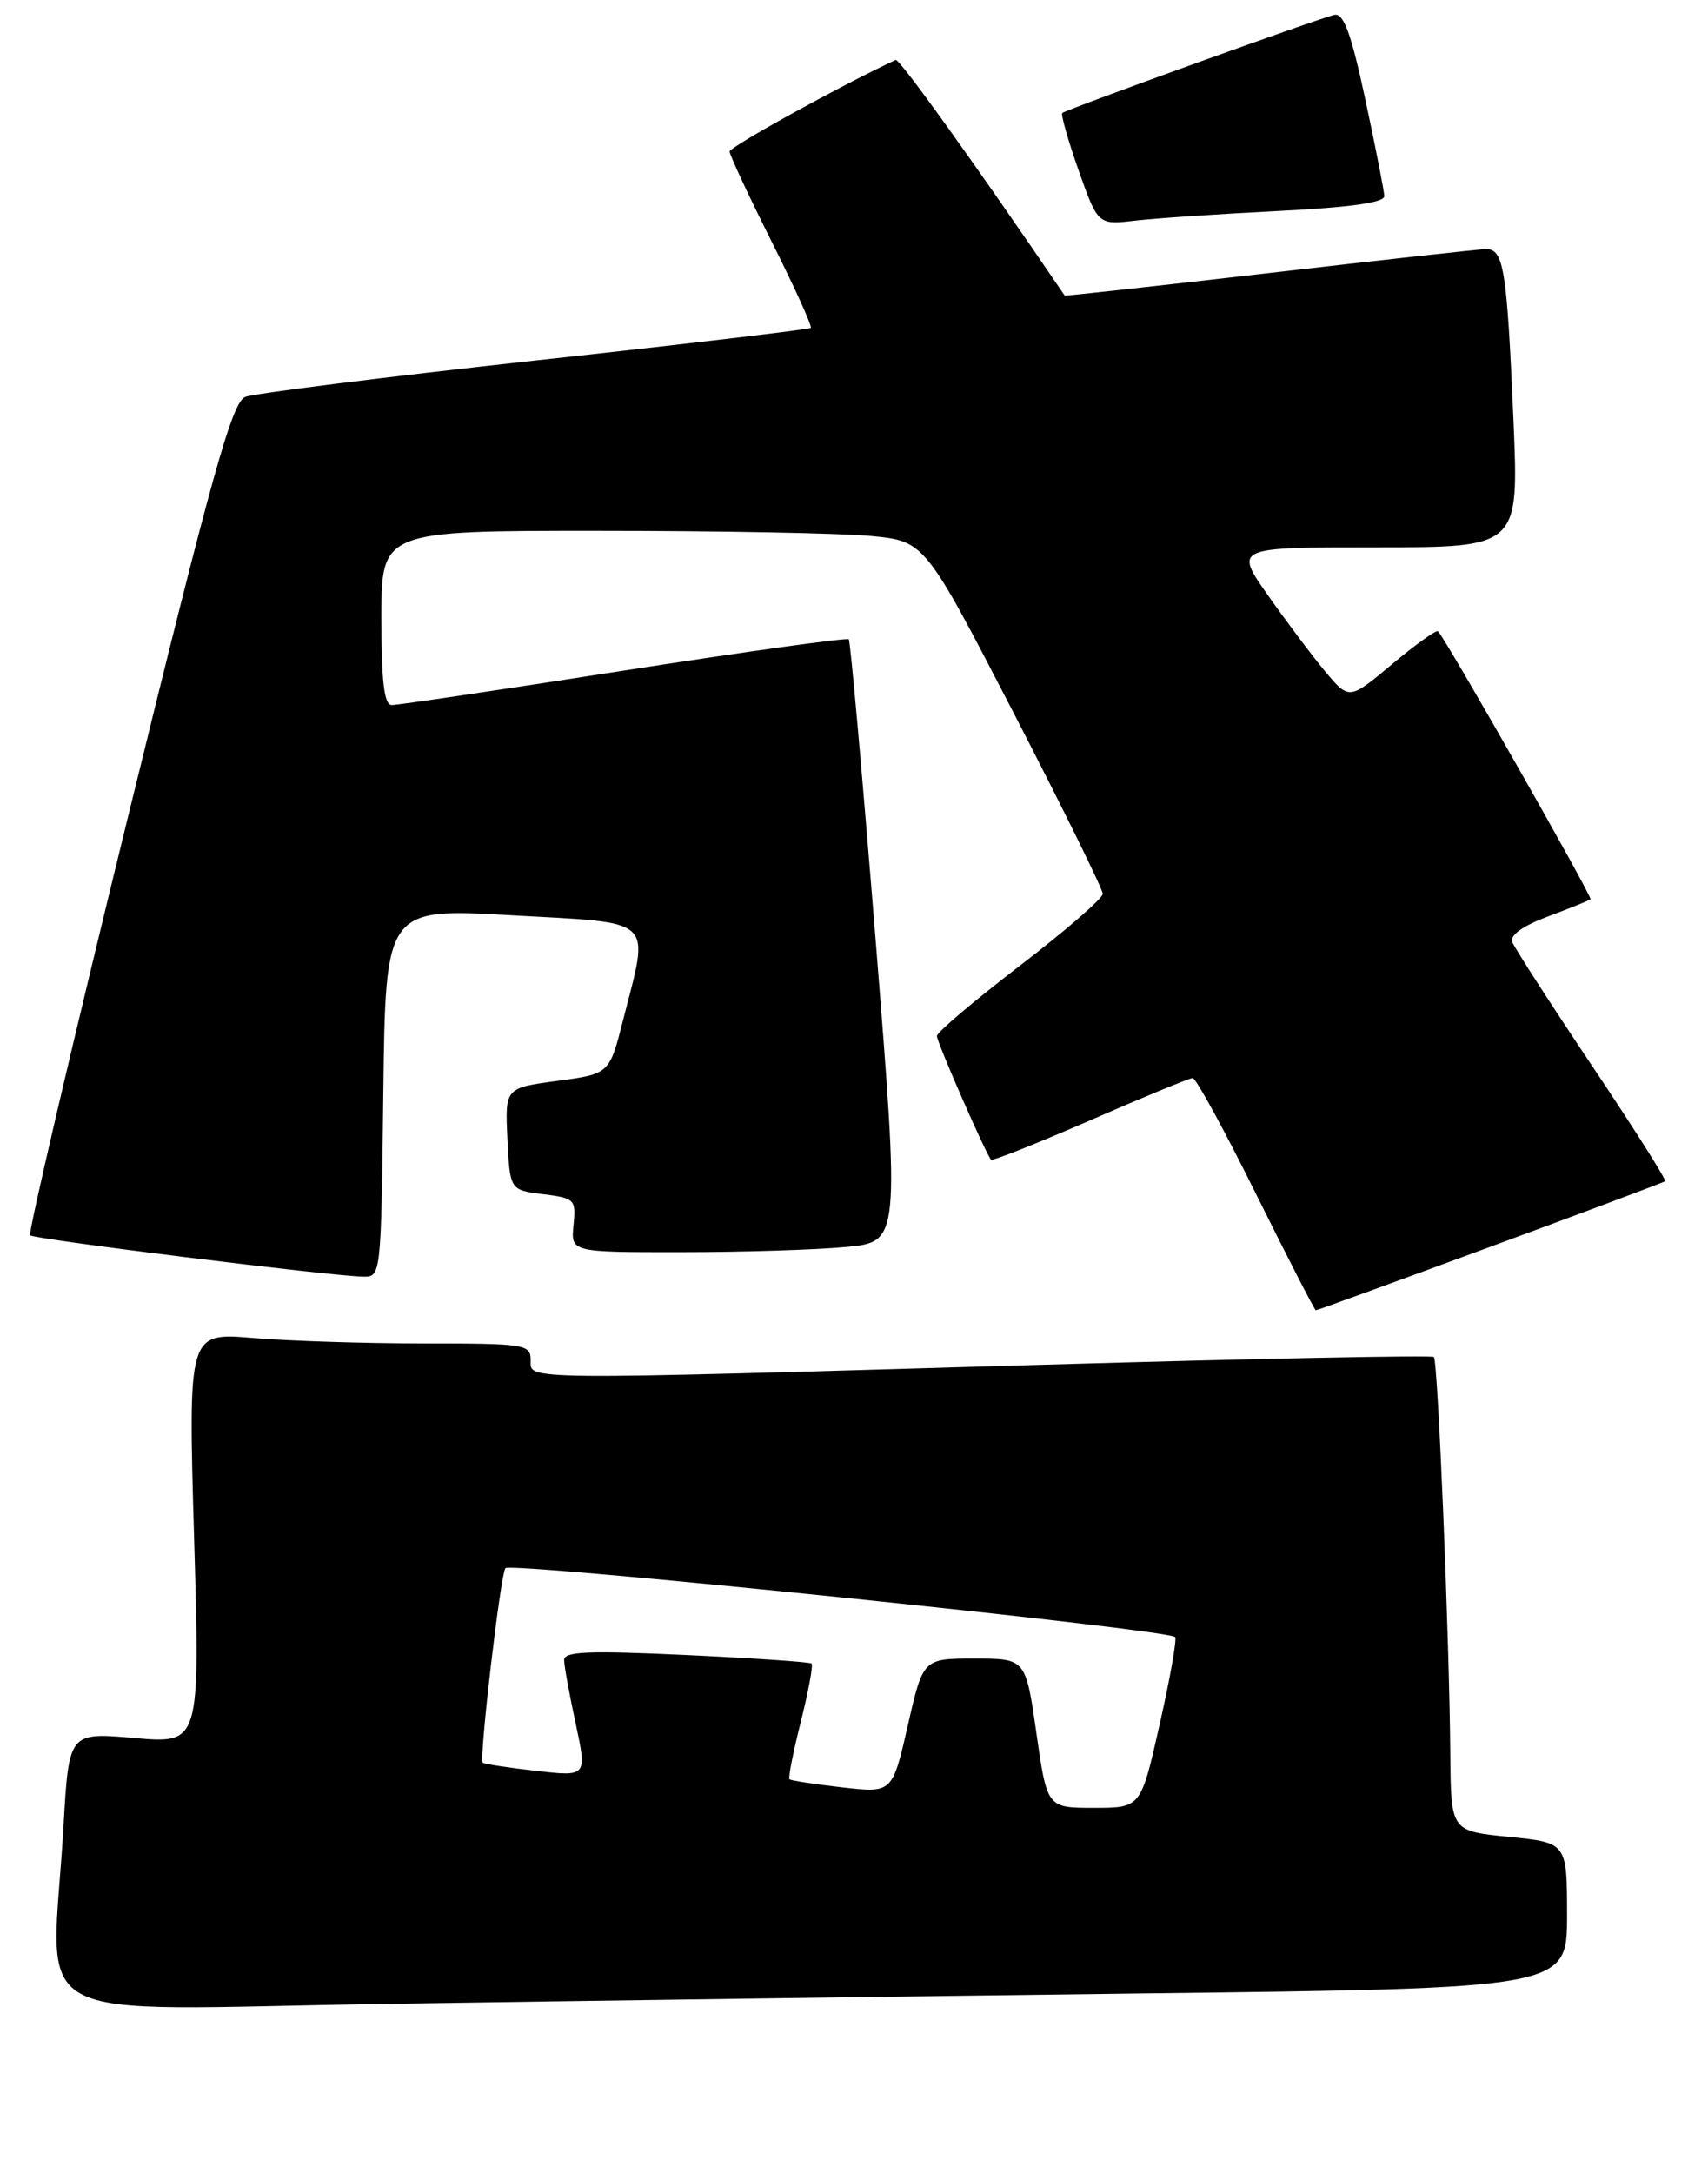 <?xml version="1.0" encoding="UTF-8" standalone="no"?>
<!DOCTYPE svg PUBLIC "-//W3C//DTD SVG 1.1//EN" "http://www.w3.org/Graphics/SVG/1.1/DTD/svg11.dtd" >
<svg xmlns="http://www.w3.org/2000/svg" xmlns:xlink="http://www.w3.org/1999/xlink" version="1.1" viewBox="0 0 206 262">
 <g >
 <path fill="currentColor"
d=" M 137.75 240.38 C 189.00 239.76 189.00 239.76 189.00 230.98 C 189.00 222.20 189.00 222.20 182.00 221.50 C 175.00 220.80 175.00 220.80 174.92 211.65 C 174.81 197.47 173.42 164.09 172.94 163.63 C 172.70 163.40 151.57 163.82 126.00 164.56 C 61.87 166.43 64.00 166.45 64.00 164.00 C 64.00 162.10 63.33 162.00 51.15 162.00 C 44.08 162.00 34.79 161.70 30.50 161.34 C 22.69 160.68 22.69 160.68 23.41 185.47 C 24.13 210.27 24.13 210.27 16.22 209.58 C 8.31 208.89 8.31 208.89 7.66 220.19 C 6.24 244.87 1.60 242.32 46.75 241.63 C 68.61 241.29 109.56 240.73 137.75 240.38 Z  M 179.73 150.35 C 191.15 146.14 200.65 142.58 200.83 142.44 C 201.01 142.29 197.05 136.04 192.03 128.54 C 187.01 121.04 182.68 114.32 182.40 113.61 C 182.08 112.77 183.63 111.66 186.70 110.51 C 189.34 109.52 191.65 108.59 191.83 108.44 C 192.11 108.21 174.46 77.19 173.44 76.12 C 173.24 75.92 170.75 77.70 167.90 80.09 C 162.72 84.42 162.72 84.42 159.83 80.97 C 158.25 79.07 155.13 74.92 152.91 71.76 C 148.87 66.00 148.87 66.00 166.03 66.00 C 183.19 66.00 183.19 66.00 182.54 50.75 C 181.74 32.29 181.37 29.99 179.17 30.04 C 178.25 30.07 166.47 31.37 153.00 32.93 C 139.53 34.49 128.46 35.71 128.41 35.64 C 117.78 20.00 108.47 7.03 108.03 7.23 C 101.76 10.12 88.01 17.70 88.00 18.27 C 88.00 18.69 90.28 23.58 93.06 29.12 C 95.85 34.67 97.97 39.36 97.79 39.54 C 97.61 39.72 82.62 41.50 64.48 43.48 C 46.34 45.47 30.64 47.44 29.58 47.86 C 27.98 48.50 25.62 56.95 15.42 98.57 C 8.68 126.03 3.38 148.71 3.63 148.96 C 4.09 149.43 39.61 153.84 43.73 153.94 C 45.96 154.00 45.96 154.00 46.23 131.75 C 46.50 109.50 46.50 109.50 61.75 110.37 C 79.27 111.36 78.34 110.48 75.15 123.00 C 73.50 129.50 73.50 129.50 67.20 130.34 C 60.91 131.19 60.91 131.19 61.20 137.34 C 61.50 143.50 61.50 143.50 65.50 144.00 C 69.33 144.48 69.49 144.64 69.17 147.75 C 68.85 151.00 68.85 151.00 82.17 150.99 C 89.50 150.99 98.43 150.71 102.01 150.37 C 108.52 149.76 108.52 149.76 105.63 113.63 C 104.03 93.76 102.57 77.32 102.37 77.09 C 102.18 76.87 89.98 78.57 75.26 80.86 C 60.54 83.16 47.94 85.03 47.25 85.02 C 46.33 85.01 46.00 82.22 46.00 74.50 C 46.00 64.00 46.00 64.00 72.25 64.01 C 86.69 64.01 101.43 64.29 105.02 64.63 C 111.53 65.25 111.53 65.25 122.27 86.00 C 128.17 97.42 133.00 107.22 133.00 107.78 C 133.00 108.33 128.50 112.24 123.00 116.45 C 117.50 120.67 113.00 124.48 113.00 124.92 C 113.00 125.69 118.89 139.14 119.53 139.84 C 119.70 140.02 125.08 137.88 131.50 135.09 C 137.91 132.29 143.47 130.00 143.85 130.00 C 144.24 130.00 147.68 136.30 151.50 144.00 C 155.32 151.70 158.56 158.00 158.70 158.00 C 158.85 158.00 168.31 154.56 179.73 150.35 Z  M 154.25 25.44 C 162.85 25.01 166.99 24.42 166.96 23.65 C 166.94 23.02 165.91 17.78 164.67 12.00 C 162.98 4.10 162.06 1.57 160.96 1.79 C 159.39 2.09 128.75 13.14 128.13 13.62 C 127.92 13.78 128.80 16.89 130.08 20.52 C 132.42 27.13 132.42 27.13 136.96 26.60 C 139.46 26.31 147.24 25.79 154.25 25.44 Z  M 125.00 209.00 C 123.71 200.00 123.71 200.00 117.52 200.00 C 111.33 200.00 111.33 200.00 109.48 208.11 C 107.62 216.22 107.62 216.22 101.57 215.53 C 98.24 215.15 95.38 214.71 95.21 214.55 C 95.05 214.38 95.67 211.25 96.59 207.59 C 97.51 203.93 98.09 200.78 97.88 200.60 C 97.67 200.41 90.86 199.95 82.75 199.57 C 70.89 199.02 68.01 199.14 68.04 200.19 C 68.05 200.91 68.68 204.37 69.44 207.87 C 70.80 214.24 70.80 214.24 64.66 213.54 C 61.28 213.16 58.38 212.71 58.22 212.55 C 57.77 212.10 60.33 190.08 60.95 189.10 C 61.46 188.30 140.78 196.45 141.73 197.40 C 141.96 197.63 141.13 202.36 139.87 207.91 C 137.60 218.00 137.60 218.00 131.94 218.00 C 126.29 218.00 126.29 218.00 125.00 209.00 Z "/>
</g>
</svg>